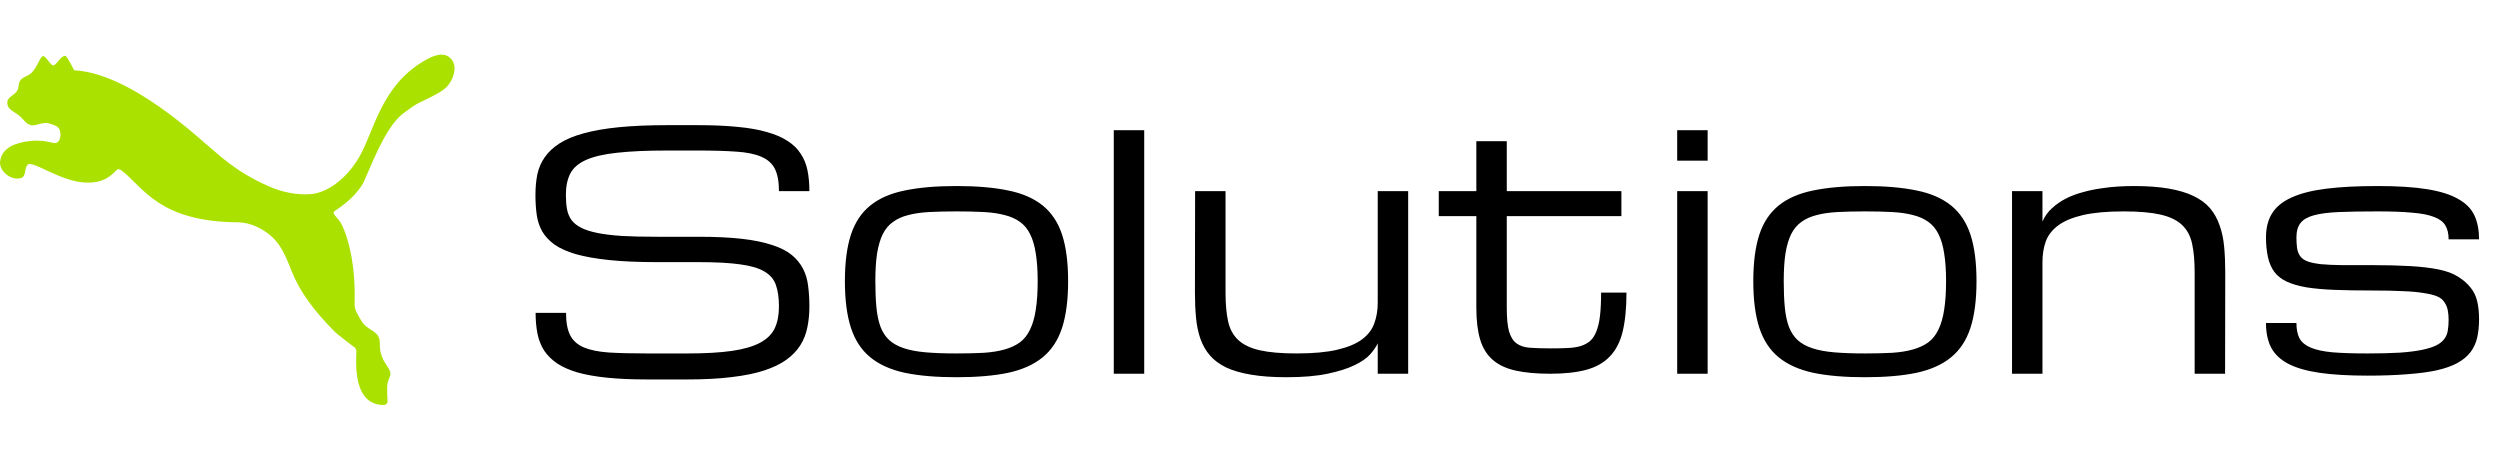 <svg width="495" height="91" viewBox="0 0 495 91" fill="none" xmlns="http://www.w3.org/2000/svg">
<path d="M89.419 11.784C87.856 9.785 85.122 11.386 83.918 12.084C75.353 17.131 74.089 26.019 71.104 31.122C68.757 35.21 64.909 38.21 61.429 38.442C58.857 38.626 56.067 38.127 53.299 36.924C46.523 33.995 42.874 30.204 41.986 29.536C40.159 28.149 26.123 14.48 14.685 13.921C14.685 13.921 13.29 11.109 12.942 11.06C12.109 10.966 11.254 12.751 10.632 12.939C10.069 13.137 9.083 11.019 8.513 11.112C7.939 11.187 7.381 13.31 6.263 14.401C5.438 15.2 4.441 15.151 3.874 16.137C3.679 16.497 3.747 17.131 3.526 17.712C3.049 18.912 1.459 19.04 1.444 20.326C1.444 21.755 2.783 22.029 3.953 23.026C4.883 23.821 4.947 24.384 6.031 24.755C6.998 25.085 8.401 24.054 9.646 24.425C10.684 24.729 11.682 24.95 11.903 26.011C12.105 26.971 11.903 28.479 10.628 28.31C10.208 28.254 8.386 27.657 6.136 27.897C3.417 28.186 0.312 29.056 0.008 32.06C-0.146 33.736 1.936 35.697 3.964 35.307C5.356 35.041 4.699 33.41 5.461 32.622C6.462 31.61 12.105 36.162 17.355 36.162C19.579 36.162 21.222 35.6 22.857 33.894C23.007 33.785 23.206 33.511 23.438 33.481C23.699 33.549 23.946 33.66 24.169 33.811C28.41 37.175 31.609 43.936 47.157 44.015C49.339 44.041 51.844 45.061 53.892 46.929C55.692 48.552 56.757 51.147 57.781 53.772C59.348 57.721 62.134 61.531 66.376 65.784C66.6 66.039 70.088 68.709 70.35 68.907C70.395 68.945 70.665 69.534 70.549 69.864C70.474 72.451 70.088 79.876 75.668 80.187C77.04 80.262 76.699 79.321 76.699 78.65C76.68 77.371 76.456 76.081 77.123 74.75C78.072 72.957 75.15 72.091 75.214 68.165C75.285 65.225 72.796 65.724 71.524 63.477C70.812 62.191 70.144 61.482 70.212 59.93C70.486 51.005 68.273 45.125 67.193 43.704C66.342 42.601 65.607 42.192 66.417 41.679C71.067 38.622 72.135 35.776 72.135 35.776C74.611 29.997 76.846 24.732 79.917 22.389C80.539 21.939 82.126 20.739 83.112 20.289C85.973 18.931 87.51 18.121 88.317 17.334C89.652 16.07 90.698 13.385 89.419 11.784Z" fill="#ABE100"/>
<path d="M138.412 46.88C141.718 46.88 144.554 47.016 146.918 47.288C149.283 47.56 151.271 47.968 152.882 48.512C154.515 49.035 155.812 49.694 156.775 50.489C157.737 51.285 158.48 52.195 159.003 53.22C159.527 54.225 159.861 55.355 160.008 56.61C160.175 57.866 160.259 59.226 160.259 60.691C160.259 62.156 160.123 63.537 159.851 64.834C159.6 66.111 159.139 67.283 158.47 68.35C157.8 69.417 156.89 70.369 155.739 71.206C154.588 72.043 153.123 72.755 151.344 73.341C149.566 73.927 147.421 74.366 144.909 74.659C142.419 74.973 139.5 75.13 136.152 75.13H128.116C125.103 75.13 122.466 75.015 120.206 74.785C117.946 74.555 116 74.209 114.367 73.749C112.735 73.268 111.385 72.671 110.318 71.96C109.251 71.227 108.393 70.38 107.744 69.417C107.116 68.434 106.677 67.325 106.426 66.09C106.175 64.834 106.049 63.453 106.049 61.946H112.076C112.076 63.83 112.348 65.305 112.892 66.372C113.436 67.44 114.336 68.245 115.592 68.789C116.847 69.312 118.49 69.647 120.52 69.794C122.571 69.919 125.103 69.982 128.116 69.982H136.152C139.667 69.982 142.587 69.815 144.909 69.48C147.232 69.145 149.084 68.612 150.465 67.879C151.847 67.147 152.82 66.195 153.385 65.023C153.95 63.83 154.232 62.386 154.232 60.691C154.232 58.996 154.033 57.583 153.636 56.453C153.259 55.323 152.495 54.423 151.344 53.754C150.214 53.084 148.613 52.613 146.542 52.341C144.47 52.048 141.76 51.902 138.412 51.902H130.125C126.442 51.902 123.282 51.766 120.645 51.494C118.03 51.222 115.832 50.834 114.054 50.332C112.275 49.809 110.852 49.171 109.785 48.418C108.717 47.643 107.901 46.764 107.336 45.781C106.792 44.797 106.436 43.709 106.269 42.516C106.102 41.303 106.018 39.995 106.018 38.593C106.018 37.128 106.143 35.768 106.395 34.512C106.667 33.256 107.158 32.126 107.87 31.122C108.581 30.096 109.554 29.186 110.789 28.391C112.024 27.596 113.604 26.937 115.529 26.413C117.475 25.869 119.808 25.461 122.529 25.189C125.249 24.917 128.451 24.781 132.134 24.781H138.161C141.174 24.781 143.811 24.896 146.071 25.127C148.331 25.336 150.277 25.681 151.909 26.162C153.542 26.623 154.891 27.209 155.959 27.92C157.047 28.611 157.905 29.448 158.533 30.431C159.181 31.394 159.631 32.493 159.882 33.727C160.133 34.962 160.259 36.333 160.259 37.839H154.232C154.232 35.956 153.96 34.481 153.416 33.413C152.872 32.346 151.972 31.551 150.717 31.028C149.461 30.484 147.808 30.149 145.757 30.023C143.706 29.877 141.174 29.804 138.161 29.804H132.134C128.116 29.804 124.81 29.95 122.215 30.243C119.62 30.515 117.569 30.986 116.062 31.656C114.556 32.325 113.509 33.225 112.924 34.355C112.338 35.485 112.045 36.898 112.045 38.593C112.045 39.639 112.118 40.57 112.264 41.386C112.411 42.202 112.704 42.924 113.143 43.552C113.604 44.159 114.242 44.672 115.058 45.09C115.874 45.509 116.952 45.854 118.291 46.126C119.63 46.398 121.263 46.597 123.188 46.722C125.134 46.827 127.446 46.88 130.125 46.88H138.412ZM167.29 55.669C167.29 51.965 167.688 48.899 168.483 46.471C169.278 44.044 170.555 42.119 172.312 40.696C174.07 39.273 176.351 38.279 179.155 37.714C181.96 37.128 185.371 36.835 189.388 36.835C193.406 36.835 196.817 37.128 199.621 37.714C202.425 38.279 204.706 39.273 206.464 40.696C208.222 42.119 209.499 44.044 210.294 46.471C211.089 48.899 211.487 51.965 211.487 55.669C211.487 59.373 211.089 62.449 210.294 64.897C209.499 67.345 208.222 69.292 206.464 70.736C204.706 72.179 202.425 73.205 199.621 73.812C196.817 74.398 193.406 74.691 189.388 74.691C185.371 74.691 181.96 74.398 179.155 73.812C176.351 73.205 174.07 72.179 172.312 70.736C170.555 69.292 169.278 67.345 168.483 64.897C167.688 62.449 167.29 59.373 167.29 55.669ZM173.317 55.669C173.317 57.678 173.39 59.425 173.537 60.911C173.683 62.396 173.955 63.673 174.353 64.74C174.771 65.807 175.347 66.676 176.079 67.345C176.812 68.015 177.774 68.549 178.967 68.946C180.16 69.344 181.604 69.616 183.299 69.762C185.015 69.909 187.045 69.982 189.388 69.982C191.397 69.982 193.187 69.94 194.756 69.857C196.346 69.752 197.728 69.532 198.899 69.197C200.092 68.863 201.107 68.392 201.944 67.785C202.781 67.157 203.451 66.31 203.953 65.242C204.476 64.175 204.853 62.867 205.083 61.319C205.334 59.749 205.46 57.866 205.46 55.669C205.46 53.513 205.334 51.682 205.083 50.175C204.853 48.648 204.476 47.371 203.953 46.346C203.451 45.321 202.781 44.515 201.944 43.929C201.107 43.322 200.092 42.872 198.899 42.579C197.728 42.265 196.346 42.066 194.756 41.983C193.187 41.899 191.397 41.857 189.388 41.857C187.379 41.857 185.58 41.899 183.989 41.983C182.42 42.066 181.039 42.265 179.846 42.579C178.674 42.872 177.67 43.322 176.833 43.929C175.996 44.515 175.315 45.321 174.792 46.346C174.29 47.371 173.913 48.648 173.662 50.175C173.432 51.682 173.317 53.513 173.317 55.669ZM220.527 25.786H226.554V74H220.527V25.786ZM242.656 37.839V57.929C242.656 60.168 242.824 62.062 243.159 63.61C243.493 65.138 244.163 66.372 245.168 67.314C246.172 68.256 247.595 68.936 249.437 69.354C251.278 69.773 253.705 69.982 256.719 69.982C259.983 69.982 262.652 69.742 264.723 69.26C266.816 68.779 268.459 68.099 269.651 67.22C270.844 66.341 271.66 65.284 272.1 64.049C272.56 62.815 272.79 61.444 272.79 59.938V37.839H278.817V74H272.79V67.973C272.497 68.622 272.006 69.344 271.315 70.139C270.624 70.913 269.589 71.635 268.207 72.305C266.826 72.975 265.037 73.54 262.84 74C260.663 74.46 257.954 74.691 254.71 74.691C252.01 74.691 249.688 74.523 247.741 74.188C245.816 73.874 244.174 73.404 242.813 72.776C241.474 72.127 240.396 71.332 239.58 70.39C238.764 69.448 238.136 68.36 237.697 67.126C237.257 65.87 236.964 64.478 236.818 62.951C236.671 61.423 236.598 59.749 236.598 57.929L236.63 37.839H242.656ZM322.04 57.929C322.04 61.005 321.789 63.579 321.287 65.65C320.785 67.701 319.937 69.344 318.745 70.579C317.573 71.813 316.024 72.692 314.099 73.215C312.174 73.738 309.799 74 306.973 74C304.232 74 301.93 73.791 300.068 73.372C298.205 72.954 296.699 72.242 295.548 71.238C294.397 70.233 293.57 68.894 293.068 67.22C292.566 65.546 292.315 63.453 292.315 60.942V42.799H284.875V37.839H292.315V27.952H298.341V37.839H321.036V42.799H298.341V60.942C298.341 62.951 298.488 64.499 298.781 65.588C299.095 66.676 299.586 67.471 300.256 67.973C300.926 68.475 301.805 68.768 302.893 68.852C304.002 68.936 305.352 68.978 306.942 68.978C308.198 68.978 309.317 68.957 310.301 68.915C311.305 68.873 312.174 68.748 312.906 68.538C313.659 68.308 314.298 67.973 314.821 67.534C315.344 67.073 315.763 66.435 316.076 65.619C316.411 64.803 316.652 63.778 316.798 62.543C316.945 61.287 317.018 59.749 317.018 57.929H322.04ZM332.085 37.839H338.112V74H332.085V37.839ZM338.112 31.812H332.085V25.786H338.112V31.812ZM347.152 55.669C347.152 51.965 347.55 48.899 348.345 46.471C349.14 44.044 350.417 42.119 352.174 40.696C353.932 39.273 356.213 38.279 359.017 37.714C361.821 37.128 365.232 36.835 369.25 36.835C373.268 36.835 376.679 37.128 379.483 37.714C382.287 38.279 384.568 39.273 386.326 40.696C388.084 42.119 389.36 44.044 390.156 46.471C390.951 48.899 391.348 51.965 391.348 55.669C391.348 59.373 390.951 62.449 390.156 64.897C389.36 67.345 388.084 69.292 386.326 70.736C384.568 72.179 382.287 73.205 379.483 73.812C376.679 74.398 373.268 74.691 369.25 74.691C365.232 74.691 361.821 74.398 359.017 73.812C356.213 73.205 353.932 72.179 352.174 70.736C350.417 69.292 349.14 67.345 348.345 64.897C347.55 62.449 347.152 59.373 347.152 55.669ZM353.179 55.669C353.179 57.678 353.252 59.425 353.399 60.911C353.545 62.396 353.817 63.673 354.215 64.74C354.633 65.807 355.209 66.676 355.941 67.345C356.674 68.015 357.636 68.549 358.829 68.946C360.022 69.344 361.466 69.616 363.161 69.762C364.877 69.909 366.907 69.982 369.25 69.982C371.259 69.982 373.048 69.94 374.618 69.857C376.208 69.752 377.589 69.532 378.761 69.197C379.954 68.863 380.969 68.392 381.806 67.785C382.643 67.157 383.313 66.31 383.815 65.242C384.338 64.175 384.715 62.867 384.945 61.319C385.196 59.749 385.322 57.866 385.322 55.669C385.322 53.513 385.196 51.682 384.945 50.175C384.715 48.648 384.338 47.371 383.815 46.346C383.313 45.321 382.643 44.515 381.806 43.929C380.969 43.322 379.954 42.872 378.761 42.579C377.589 42.265 376.208 42.066 374.618 41.983C373.048 41.899 371.259 41.857 369.25 41.857C367.241 41.857 365.442 41.899 363.851 41.983C362.282 42.066 360.901 42.265 359.708 42.579C358.536 42.872 357.532 43.322 356.694 43.929C355.857 44.515 355.177 45.321 354.654 46.346C354.152 47.371 353.775 48.648 353.524 50.175C353.294 51.682 353.179 53.513 353.179 55.669ZM434.54 74V53.911C434.54 51.672 434.373 49.788 434.038 48.261C433.703 46.712 433.034 45.467 432.029 44.525C431.025 43.584 429.602 42.904 427.76 42.485C425.919 42.066 423.491 41.857 420.478 41.857C417.213 41.857 414.535 42.098 412.442 42.579C410.371 43.06 408.738 43.74 407.545 44.619C406.353 45.498 405.526 46.555 405.066 47.79C404.626 49.024 404.407 50.395 404.407 51.902V74H398.38V37.839H404.407V43.866C404.846 42.841 405.474 41.962 406.29 41.229C407.106 40.476 408.027 39.838 409.052 39.315C410.078 38.791 411.187 38.373 412.379 38.059C413.572 37.724 414.765 37.473 415.958 37.306C417.151 37.117 418.302 36.992 419.411 36.929C420.541 36.866 421.566 36.835 422.487 36.835C425.165 36.835 427.467 37.002 429.393 37.337C431.339 37.672 432.981 38.164 434.321 38.812C435.681 39.461 436.769 40.267 437.585 41.229C438.401 42.192 439.029 43.312 439.469 44.588C439.929 45.844 440.232 47.256 440.379 48.826C440.525 50.374 440.599 52.069 440.599 53.911L440.567 74H434.54ZM469.759 57.52C466.913 57.52 464.413 57.479 462.257 57.395C460.102 57.311 458.24 57.144 456.67 56.893C455.121 56.621 453.824 56.244 452.778 55.763C451.752 55.281 450.936 54.643 450.329 53.848C449.722 53.032 449.294 52.038 449.042 50.866C448.791 49.673 448.666 48.386 448.666 47.005C448.666 45.122 449.063 43.542 449.859 42.265C450.654 40.968 451.93 39.922 453.688 39.126C455.446 38.31 457.727 37.724 460.531 37.368C463.335 37.013 466.746 36.835 470.764 36.835C474.74 36.835 478.015 37.044 480.589 37.463C483.184 37.881 485.234 38.53 486.741 39.409C488.269 40.267 489.336 41.355 489.943 42.673C490.55 43.992 490.853 45.561 490.853 47.382H484.826C484.826 46.252 484.607 45.331 484.167 44.619C483.749 43.908 483.006 43.353 481.939 42.956C480.871 42.537 479.427 42.255 477.607 42.108C475.807 41.941 473.526 41.857 470.764 41.857C467.751 41.857 465.218 41.899 463.168 41.983C461.117 42.066 459.464 42.276 458.208 42.611C456.953 42.945 456.053 43.458 455.509 44.149C454.965 44.839 454.693 45.791 454.693 47.005C454.693 47.717 454.734 48.418 454.818 49.108C454.923 49.778 455.142 50.332 455.477 50.772C455.812 51.211 456.304 51.546 456.953 51.776C457.601 52.006 458.48 52.184 459.589 52.31C460.719 52.414 462.111 52.477 463.764 52.498C465.417 52.498 467.416 52.498 469.759 52.498C472.605 52.498 475.096 52.561 477.23 52.687C479.386 52.812 481.248 53.032 482.817 53.346C484.387 53.66 485.684 54.141 486.71 54.79C487.735 55.438 488.551 56.15 489.158 56.924C489.786 57.678 490.225 58.577 490.477 59.624C490.728 60.649 490.853 61.842 490.853 63.202C490.853 64.562 490.728 65.786 490.477 66.875C490.225 67.942 489.786 68.894 489.158 69.731C488.53 70.547 487.672 71.259 486.584 71.865C485.517 72.451 484.167 72.933 482.535 73.309C480.903 73.665 478.946 73.927 476.665 74.094C474.405 74.282 471.768 74.377 468.755 74.377C464.988 74.377 461.818 74.188 459.244 73.812C456.691 73.435 454.63 72.839 453.06 72.022C451.491 71.185 450.361 70.108 449.67 68.789C449.001 67.471 448.666 65.86 448.666 63.955H454.693C454.693 65.211 454.902 66.236 455.32 67.031C455.76 67.806 456.513 68.413 457.58 68.852C458.648 69.292 460.081 69.595 461.881 69.762C463.701 69.909 465.993 69.982 468.755 69.982C471.266 69.982 473.401 69.93 475.158 69.825C476.937 69.7 478.423 69.511 479.616 69.26C480.809 69.009 481.75 68.706 482.441 68.35C483.131 67.994 483.655 67.565 484.01 67.063C484.366 66.561 484.586 66.006 484.669 65.399C484.774 64.772 484.826 64.081 484.826 63.328C484.826 62.637 484.774 62.03 484.669 61.507C484.586 60.963 484.377 60.429 484.042 59.906C483.707 59.362 483.215 58.954 482.566 58.682C481.918 58.41 481.028 58.19 479.898 58.023C478.789 57.834 477.408 57.709 475.755 57.646C474.102 57.562 472.103 57.52 469.759 57.52Z" fill="black"/>
</svg>
